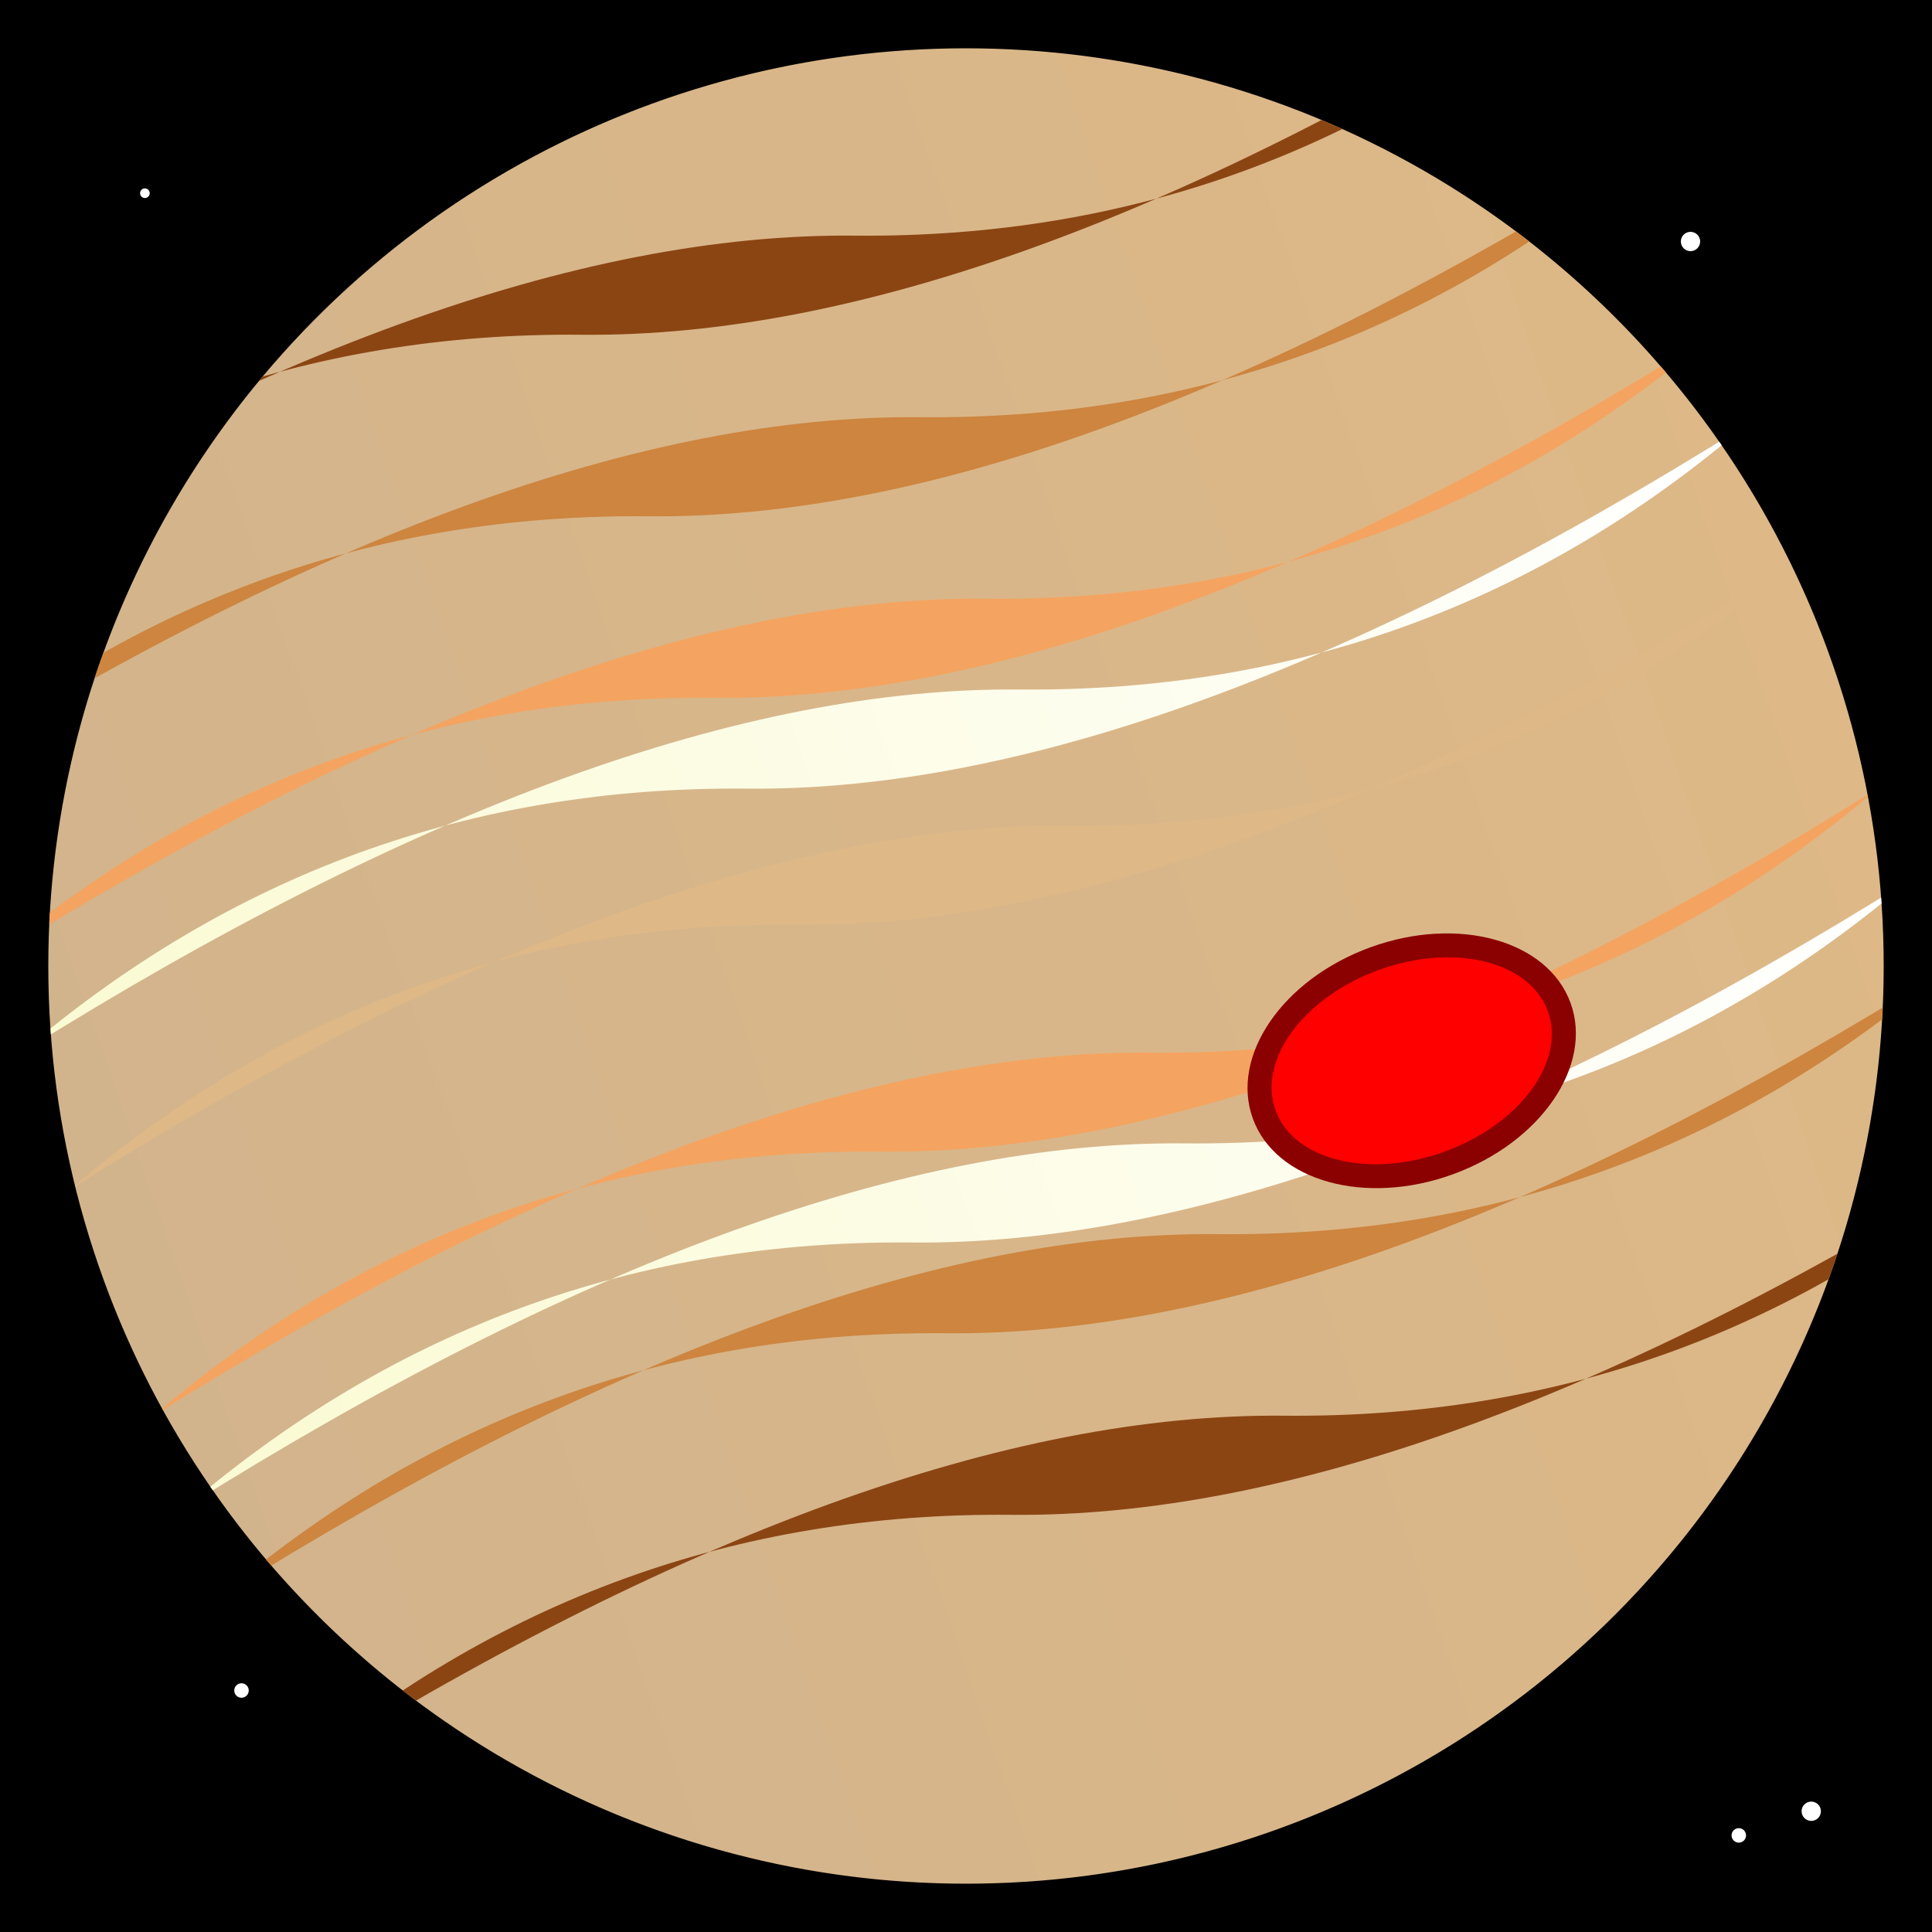 <svg width="400" height="400" viewBox="0 0 400 400" xmlns="http://www.w3.org/2000/svg">
  <!-- Gradient definitions for smoother transitions -->
  <defs>
    <linearGradient id="gradTan" x1="0%" y1="0%" x2="100%" y2="0%">
      <stop offset="0%" style="stop-color:tan;stop-opacity:1" />
      <stop offset="100%" style="stop-color:burlywood;stop-opacity:1" />
    </linearGradient>
    <linearGradient id="gradSandyBrown" x1="0%" y1="0%" x2="100%" y2="0%">
      <stop offset="0%" style="stop-color:sandybrown;stop-opacity:1" />
      <stop offset="100%" style="stop-color:peru;stop-opacity:1" />
    </linearGradient>
    <linearGradient id="gradOffWhite" x1="0%" y1="0%" x2="100%" y2="0%">
      <stop offset="0%" style="stop-color:lightgoldenrodyellow;stop-opacity:1" />
      <stop offset="100%" style="stop-color:white;stop-opacity:1" />
    </linearGradient>
    <clipPath id="clipCircle">
      <circle cx="200" cy="200" r="190" />
    </clipPath>
  </defs>

  <!-- Background (space) -->
  <rect width="400" height="400" fill="black" />

  <!-- Stars positioned outside the circle -->
  <circle cx="350" cy="50" r="2" fill="white" />
  <circle cx="50" cy="350" r="1.5" fill="white" />
  <circle cx="360" cy="380" r="1.5" fill="white" />
  <circle cx="375" cy="375" r="2" fill="white" />
  <circle cx="30" cy="40" r="1" fill="white" />

  <!-- Jupiter's body -->
  <g clip-path="url(#clipCircle)">
    <g transform="rotate(-20 200 200)">
      <circle cx="200" cy="200" r="190" fill="url(#gradTan)" stroke="none" />
    </g>

    <!-- Wavy bands on Jupiter contained within the circle -->
    <g transform="rotate(-20 200 200)">
      <path d="M 10 180 Q 90 150 170 180 T 390 180 Q 310 210 230 180 T 10 180" fill="burlywood" />
      <path d="M 10 130 Q 90 100 170 130 T 390 130 Q 310 160 230 130 T 10 130" fill="sandybrown" />
      <path d="M 10 230 Q 90 200 170 230 T 390 230 Q 310 260 230 230 T 10 230" fill="sandybrown" />
      <path d="M 10 90 Q 90 60 170 90 T 390 90 Q 310 120 230 90 T 10 90" fill="peru" />
      <path d="M 10 270 Q 90 240 170 270 T 390 270 Q 310 300 230 270 T 10 270" fill="peru" />
      <path d="M 10 50 Q 90 20 170 50 T 390 50 Q 310 80 230 50 T 10 50" fill="saddlebrown" />
      <path d="M 10 310 Q 90 280 170 310 T 390 310 Q 310 340 230 310 T 10 310" fill="saddlebrown" />
      <path d="M 10 150 Q 90 120 170 150 T 390 150 Q 310 180 230 150 T 10 150" fill="url(#gradOffWhite)" />
      <path d="M 10 250 Q 90 220 170 250 T 390 250 Q 310 280 230 250 T 10 250" fill="url(#gradOffWhite)" />
    </g>

    <!-- Great Red Spot rotated by 20 degrees -->
    <g transform="rotate(-20 200 200)">
      <ellipse cx="280" cy="250" rx="35" ry="25" fill="darkred" />
      <ellipse cx="280" cy="250" rx="30" ry="20" fill="red" />
    </g>
  </g>
</svg>
